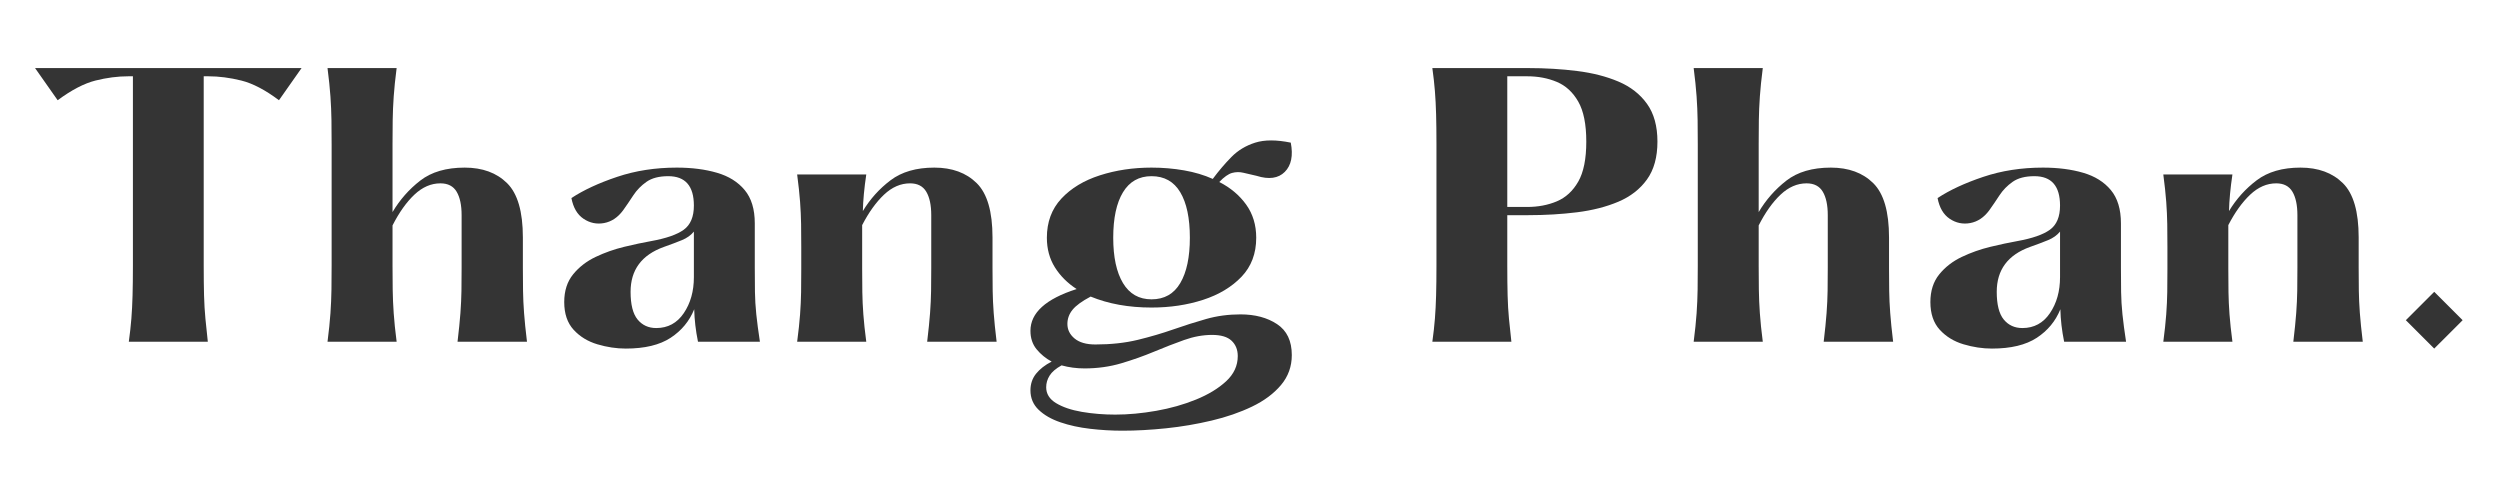 <svg xmlns="http://www.w3.org/2000/svg" xmlns:xlink="http://www.w3.org/1999/xlink" width="1890" zoomAndPan="magnify" viewBox="0 0 1417.5 283.5" height="378" preserveAspectRatio="xMidYMid meet" version="1.0"><defs><g/></defs><g fill="#343434" fill-opacity="1"><g transform="translate(16.004, 193.769)"><g><path d="M 154.984 -155.172 L 142.172 -136.938 C 134.422 -142.758 127.312 -146.477 120.844 -148.094 C 114.375 -149.707 108.102 -150.516 102.031 -150.516 L 99.5 -150.516 L 99.5 -43.25 C 99.5 -36.656 99.562 -31 99.688 -26.281 C 99.82 -21.562 100.082 -17.164 100.469 -13.094 C 100.863 -9.02 101.316 -4.656 101.828 0 L 57.031 0 C 57.676 -4.656 58.16 -9.02 58.484 -13.094 C 58.805 -17.164 59.031 -21.562 59.156 -26.281 C 59.289 -31 59.359 -36.656 59.359 -43.25 L 59.359 -150.516 L 56.828 -150.516 C 50.754 -150.516 44.516 -149.707 38.109 -148.094 C 31.711 -146.477 24.57 -142.758 16.688 -136.938 L 3.875 -155.172 Z M 154.984 -155.172 "/></g></g></g><g fill="#343434" fill-opacity="1"><g transform="translate(174.844, 193.769)"><g><path d="M 84.578 0 C 85.348 -6.469 85.895 -11.898 86.219 -16.297 C 86.539 -20.691 86.734 -24.859 86.797 -28.797 C 86.859 -32.742 86.891 -37.109 86.891 -41.891 L 86.891 -71.766 C 86.891 -77.453 85.953 -81.879 84.078 -85.047 C 82.203 -88.223 79.133 -89.812 74.875 -89.812 C 69.57 -89.812 64.656 -87.676 60.125 -83.406 C 55.602 -79.133 51.469 -73.316 47.719 -65.953 L 47.719 -43.25 C 47.719 -38.469 47.75 -33.91 47.812 -29.578 C 47.875 -25.242 48.066 -20.75 48.391 -16.094 C 48.711 -11.438 49.266 -6.07 50.047 0 L 10.859 0 C 11.641 -6.07 12.191 -11.438 12.516 -16.094 C 12.836 -20.75 13.031 -25.242 13.094 -29.578 C 13.156 -33.91 13.188 -38.469 13.188 -43.25 L 13.188 -111.922 C 13.188 -116.836 13.156 -121.426 13.094 -125.688 C 13.031 -129.957 12.836 -134.422 12.516 -139.078 C 12.191 -143.734 11.641 -149.098 10.859 -155.172 L 50.047 -155.172 C 49.266 -149.098 48.711 -143.734 48.391 -139.078 C 48.066 -134.422 47.875 -129.957 47.812 -125.688 C 47.75 -121.426 47.719 -116.836 47.719 -111.922 L 47.719 -73.516 C 51.852 -80.492 57.086 -86.441 63.422 -91.359 C 69.766 -96.273 78.172 -98.734 88.641 -98.734 C 98.723 -98.734 106.738 -95.789 112.688 -89.906 C 118.645 -84.02 121.625 -73.77 121.625 -59.156 L 121.625 -41.891 C 121.625 -37.109 121.656 -32.742 121.719 -28.797 C 121.781 -24.859 121.973 -20.691 122.297 -16.297 C 122.617 -11.898 123.172 -6.469 123.953 0 Z M 84.578 0 "/></g></g></g><g fill="#343434" fill-opacity="1"><g transform="translate(309.635, 193.769)"><g><path d="M 121.234 0 L 86.125 0 C 84.832 -6.332 84.117 -12.473 83.984 -18.422 C 81.273 -11.703 76.816 -6.305 70.609 -2.234 C 64.398 1.836 55.926 3.875 45.188 3.875 C 39.883 3.875 34.52 3.066 29.094 1.453 C 23.664 -0.16 19.172 -2.906 15.609 -6.781 C 12.055 -10.664 10.281 -15.906 10.281 -22.5 C 10.281 -28.832 11.957 -34.066 15.312 -38.203 C 18.676 -42.348 22.945 -45.648 28.125 -48.109 C 33.301 -50.566 38.703 -52.473 44.328 -53.828 C 49.953 -55.18 54.961 -56.25 59.359 -57.031 C 68.016 -58.582 74.25 -60.742 78.062 -63.516 C 81.883 -66.297 83.797 -70.859 83.797 -77.203 C 83.797 -88.316 78.945 -93.875 69.25 -93.875 C 64.07 -93.875 59.961 -92.805 56.922 -90.672 C 53.891 -88.547 51.398 -85.992 49.453 -83.016 C 47.516 -80.047 45.578 -77.203 43.641 -74.484 C 40.672 -70.473 37.082 -68.078 32.875 -67.297 C 28.676 -66.523 24.797 -67.332 21.234 -69.719 C 17.68 -72.113 15.391 -76.031 14.359 -81.469 C 21.211 -85.988 29.844 -89.992 40.25 -93.484 C 50.656 -96.984 61.938 -98.734 74.094 -98.734 C 82.625 -98.734 90.219 -97.758 96.875 -95.812 C 103.539 -93.875 108.781 -90.609 112.594 -86.016 C 116.414 -81.43 118.328 -75.129 118.328 -67.109 L 118.328 -41.891 C 118.328 -36.848 118.359 -32.289 118.422 -28.219 C 118.484 -24.145 118.738 -19.91 119.188 -15.516 C 119.645 -11.117 120.328 -5.945 121.234 0 Z M 62.453 -7.766 C 69.047 -7.766 74.25 -10.578 78.062 -16.203 C 81.883 -21.828 83.797 -28.645 83.797 -36.656 L 83.797 -62.453 C 82.109 -60.391 79.844 -58.773 77 -57.609 C 74.156 -56.441 70.727 -55.148 66.719 -53.734 C 54.176 -49.203 47.906 -40.727 47.906 -28.312 C 47.906 -21.07 49.227 -15.836 51.875 -12.609 C 54.531 -9.379 58.055 -7.766 62.453 -7.766 Z M 62.453 -7.766 "/></g></g></g><g fill="#343434" fill-opacity="1"><g transform="translate(441.128, 193.769)"><g><path d="M 84.578 0 C 85.348 -6.469 85.895 -11.898 86.219 -16.297 C 86.539 -20.691 86.734 -24.859 86.797 -28.797 C 86.859 -32.742 86.891 -37.109 86.891 -41.891 L 86.891 -71.766 C 86.891 -77.453 85.953 -81.879 84.078 -85.047 C 82.203 -88.223 79.133 -89.812 74.875 -89.812 C 69.57 -89.812 64.656 -87.676 60.125 -83.406 C 55.602 -79.133 51.469 -73.379 47.719 -66.141 L 47.719 -41.312 C 47.719 -36.531 47.75 -32.133 47.812 -28.125 C 47.875 -24.113 48.066 -19.91 48.391 -15.516 C 48.711 -11.117 49.266 -5.945 50.047 0 L 10.859 0 C 11.641 -5.945 12.191 -11.117 12.516 -15.516 C 12.836 -19.91 13.031 -24.113 13.094 -28.125 C 13.156 -32.133 13.188 -36.531 13.188 -41.312 L 13.188 -53.531 C 13.188 -58.32 13.156 -62.719 13.094 -66.719 C 13.031 -70.727 12.836 -74.93 12.516 -79.328 C 12.191 -83.723 11.641 -88.895 10.859 -94.844 L 50.047 -94.844 C 48.879 -86.957 48.234 -80.039 48.109 -74.094 C 52.242 -80.945 57.477 -86.766 63.812 -91.547 C 70.145 -96.336 78.422 -98.734 88.641 -98.734 C 98.723 -98.734 106.738 -95.789 112.688 -89.906 C 118.645 -84.02 121.625 -73.77 121.625 -59.156 L 121.625 -41.891 C 121.625 -37.109 121.656 -32.742 121.719 -28.797 C 121.781 -24.859 121.973 -20.691 122.297 -16.297 C 122.617 -11.898 123.172 -6.469 123.953 0 Z M 84.578 0 "/></g></g></g><g fill="#343434" fill-opacity="1"><g transform="translate(575.919, 193.769)"><g><path d="M 127.438 -15.516 C 135.707 -15.516 142.625 -13.672 148.188 -9.984 C 153.75 -6.305 156.531 -0.457 156.531 7.562 C 156.531 14.031 154.492 19.688 150.422 24.531 C 146.348 29.383 140.883 33.457 134.031 36.75 C 127.176 40.051 119.516 42.703 111.047 44.703 C 102.578 46.711 93.977 48.172 85.25 49.078 C 76.52 49.984 68.273 50.438 60.516 50.438 C 54.441 50.438 48.332 50.078 42.188 49.359 C 36.039 48.648 30.414 47.422 25.312 45.672 C 20.207 43.93 16.102 41.57 13 38.594 C 9.895 35.625 8.344 31.941 8.344 27.547 C 8.344 23.922 9.406 20.781 11.531 18.125 C 13.664 15.477 16.609 13.188 20.359 11.25 C 17.004 9.438 14.16 7.109 11.828 4.266 C 9.504 1.422 8.344 -2.066 8.344 -6.203 C 8.344 -16.422 17.07 -24.312 34.531 -29.875 C 29.352 -33.238 25.242 -37.344 22.203 -42.188 C 19.172 -47.039 17.656 -52.633 17.656 -58.969 C 17.656 -67.883 20.398 -75.285 25.891 -81.172 C 31.391 -87.055 38.664 -91.453 47.719 -94.359 C 56.77 -97.273 66.531 -98.734 77 -98.734 C 83.344 -98.734 89.488 -98.211 95.438 -97.172 C 101.383 -96.141 106.812 -94.523 111.719 -92.328 C 115.082 -96.859 118.609 -101 122.297 -104.75 C 125.984 -108.5 130.477 -111.211 135.781 -112.891 C 141.082 -114.566 147.805 -114.566 155.953 -112.891 C 157.367 -105.516 156.234 -99.984 152.547 -96.297 C 148.867 -92.617 143.535 -91.879 136.547 -94.078 C 133.703 -94.723 131.211 -95.301 129.078 -95.812 C 126.953 -96.332 124.82 -96.301 122.688 -95.719 C 120.551 -95.133 118.125 -93.422 115.406 -90.578 C 121.75 -87.348 126.828 -83.082 130.641 -77.781 C 134.453 -72.477 136.359 -66.207 136.359 -58.969 C 136.359 -50.039 133.578 -42.664 128.016 -36.844 C 122.453 -31.031 115.176 -26.664 106.188 -23.75 C 97.207 -20.844 87.477 -19.391 77 -19.391 C 64.07 -19.391 52.566 -21.461 42.484 -25.609 C 37.566 -23.016 34.141 -20.52 32.203 -18.125 C 30.266 -15.738 29.297 -13.062 29.297 -10.094 C 29.297 -6.852 30.648 -4.102 33.359 -1.844 C 36.078 0.414 40.02 1.547 45.188 1.547 C 53.988 1.547 61.977 0.676 69.156 -1.062 C 76.332 -2.812 83.055 -4.785 89.328 -6.984 C 95.598 -9.18 101.801 -11.148 107.938 -12.891 C 114.082 -14.641 120.582 -15.516 127.438 -15.516 Z M 77 -93.875 C 69.895 -93.875 64.5 -90.832 60.812 -84.75 C 57.125 -78.676 55.281 -70.082 55.281 -58.969 C 55.281 -47.977 57.125 -39.41 60.812 -33.266 C 64.5 -27.117 69.895 -24.047 77 -24.047 C 84.25 -24.047 89.68 -27.117 93.297 -33.266 C 96.922 -39.41 98.734 -47.977 98.734 -58.969 C 98.734 -70.082 96.922 -78.676 93.297 -84.75 C 89.68 -90.832 84.25 -93.875 77 -93.875 Z M 56.438 41.312 C 63.812 41.312 71.539 40.598 79.625 39.172 C 87.707 37.754 95.238 35.625 102.219 32.781 C 109.207 29.938 114.898 26.477 119.297 22.406 C 123.691 18.332 125.891 13.578 125.891 8.141 C 125.891 4.523 124.723 1.617 122.391 -0.578 C 120.066 -2.773 116.383 -3.875 111.344 -3.875 C 106.164 -3.875 100.859 -2.906 95.422 -0.969 C 89.992 0.969 84.336 3.164 78.453 5.625 C 72.578 8.082 66.375 10.281 59.844 12.219 C 53.312 14.156 46.359 15.125 38.984 15.125 C 34.461 15.125 30.129 14.547 25.984 13.391 C 22.754 15.191 20.492 17.129 19.203 19.203 C 17.91 21.273 17.266 23.473 17.266 25.797 C 17.266 29.547 19.141 32.551 22.891 34.812 C 26.641 37.082 31.52 38.734 37.531 39.766 C 43.539 40.797 49.844 41.312 56.438 41.312 Z M 56.438 41.312 "/></g></g></g><g fill="#343434" fill-opacity="1"><g transform="translate(741.547, 193.769)"><g/></g></g><g fill="#343434" fill-opacity="1"><g transform="translate(798.566, 193.769)"><g><path d="M 13.578 0 C 14.223 -4.656 14.707 -9.02 15.031 -13.094 C 15.352 -17.164 15.578 -21.562 15.703 -26.281 C 15.836 -31 15.906 -36.656 15.906 -43.25 L 15.906 -111.922 C 15.906 -118.641 15.836 -124.328 15.703 -128.984 C 15.578 -133.641 15.352 -138.004 15.031 -142.078 C 14.707 -146.148 14.223 -150.516 13.578 -155.172 L 67.891 -155.172 C 77.586 -155.172 86.832 -154.617 95.625 -153.516 C 104.414 -152.422 112.238 -150.422 119.094 -147.516 C 125.945 -144.609 131.344 -140.406 135.281 -134.906 C 139.227 -129.406 141.203 -122.258 141.203 -113.469 C 141.203 -104.676 139.227 -97.531 135.281 -92.031 C 131.344 -86.539 125.945 -82.336 119.094 -79.422 C 112.238 -76.516 104.414 -74.508 95.625 -73.406 C 86.832 -72.312 77.586 -71.766 67.891 -71.766 L 56.062 -71.766 L 56.062 -43.25 C 56.062 -36.656 56.125 -31 56.25 -26.281 C 56.375 -21.562 56.629 -17.164 57.016 -13.094 C 57.41 -9.02 57.867 -4.656 58.391 0 Z M 56.062 -76.422 L 67.312 -76.422 C 73.52 -76.422 79.145 -77.488 84.188 -79.625 C 89.227 -81.758 93.266 -85.477 96.297 -90.781 C 99.336 -96.082 100.859 -103.645 100.859 -113.469 C 100.859 -123.301 99.336 -130.867 96.297 -136.172 C 93.266 -141.473 89.227 -145.188 84.188 -147.312 C 79.145 -149.445 73.52 -150.516 67.312 -150.516 L 56.062 -150.516 Z M 56.062 -76.422 "/></g></g></g><g fill="#343434" fill-opacity="1"><g transform="translate(949.454, 193.769)"><g><path d="M 84.578 0 C 85.348 -6.469 85.895 -11.898 86.219 -16.297 C 86.539 -20.691 86.734 -24.859 86.797 -28.797 C 86.859 -32.742 86.891 -37.109 86.891 -41.891 L 86.891 -71.766 C 86.891 -77.453 85.953 -81.879 84.078 -85.047 C 82.203 -88.223 79.133 -89.812 74.875 -89.812 C 69.57 -89.812 64.656 -87.676 60.125 -83.406 C 55.602 -79.133 51.469 -73.316 47.719 -65.953 L 47.719 -43.25 C 47.719 -38.469 47.75 -33.91 47.812 -29.578 C 47.875 -25.242 48.066 -20.75 48.391 -16.094 C 48.711 -11.438 49.266 -6.07 50.047 0 L 10.859 0 C 11.641 -6.07 12.191 -11.438 12.516 -16.094 C 12.836 -20.75 13.031 -25.242 13.094 -29.578 C 13.156 -33.91 13.188 -38.469 13.188 -43.25 L 13.188 -111.922 C 13.188 -116.836 13.156 -121.426 13.094 -125.688 C 13.031 -129.957 12.836 -134.422 12.516 -139.078 C 12.191 -143.734 11.641 -149.098 10.859 -155.172 L 50.047 -155.172 C 49.266 -149.098 48.711 -143.734 48.391 -139.078 C 48.066 -134.422 47.875 -129.957 47.812 -125.688 C 47.75 -121.426 47.719 -116.836 47.719 -111.922 L 47.719 -73.516 C 51.852 -80.492 57.086 -86.441 63.422 -91.359 C 69.766 -96.273 78.172 -98.734 88.641 -98.734 C 98.723 -98.734 106.738 -95.789 112.688 -89.906 C 118.645 -84.02 121.625 -73.77 121.625 -59.156 L 121.625 -41.891 C 121.625 -37.109 121.656 -32.742 121.719 -28.797 C 121.781 -24.859 121.973 -20.691 122.297 -16.297 C 122.617 -11.898 123.172 -6.469 123.953 0 Z M 84.578 0 "/></g></g></g><g fill="#343434" fill-opacity="1"><g transform="translate(1084.245, 193.769)"><g><path d="M 121.234 0 L 86.125 0 C 84.832 -6.332 84.117 -12.473 83.984 -18.422 C 81.273 -11.703 76.816 -6.305 70.609 -2.234 C 64.398 1.836 55.926 3.875 45.188 3.875 C 39.883 3.875 34.52 3.066 29.094 1.453 C 23.664 -0.16 19.172 -2.906 15.609 -6.781 C 12.055 -10.664 10.281 -15.906 10.281 -22.5 C 10.281 -28.832 11.957 -34.066 15.312 -38.203 C 18.676 -42.348 22.945 -45.648 28.125 -48.109 C 33.301 -50.566 38.703 -52.473 44.328 -53.828 C 49.953 -55.18 54.961 -56.25 59.359 -57.031 C 68.016 -58.582 74.25 -60.742 78.062 -63.516 C 81.883 -66.297 83.797 -70.859 83.797 -77.203 C 83.797 -88.316 78.945 -93.875 69.25 -93.875 C 64.07 -93.875 59.961 -92.805 56.922 -90.672 C 53.891 -88.547 51.398 -85.992 49.453 -83.016 C 47.516 -80.047 45.578 -77.203 43.641 -74.484 C 40.672 -70.473 37.082 -68.078 32.875 -67.297 C 28.676 -66.523 24.797 -67.332 21.234 -69.719 C 17.68 -72.113 15.391 -76.031 14.359 -81.469 C 21.211 -85.988 29.844 -89.992 40.25 -93.484 C 50.656 -96.984 61.938 -98.734 74.094 -98.734 C 82.625 -98.734 90.219 -97.758 96.875 -95.812 C 103.539 -93.875 108.781 -90.609 112.594 -86.016 C 116.414 -81.43 118.328 -75.129 118.328 -67.109 L 118.328 -41.891 C 118.328 -36.848 118.359 -32.289 118.422 -28.219 C 118.484 -24.145 118.738 -19.91 119.188 -15.516 C 119.645 -11.117 120.328 -5.945 121.234 0 Z M 62.453 -7.766 C 69.047 -7.766 74.25 -10.578 78.062 -16.203 C 81.883 -21.828 83.797 -28.645 83.797 -36.656 L 83.797 -62.453 C 82.109 -60.391 79.844 -58.773 77 -57.609 C 74.156 -56.441 70.727 -55.148 66.719 -53.734 C 54.176 -49.203 47.906 -40.727 47.906 -28.312 C 47.906 -21.07 49.227 -15.836 51.875 -12.609 C 54.531 -9.379 58.055 -7.766 62.453 -7.766 Z M 62.453 -7.766 "/></g></g></g><g fill="#343434" fill-opacity="1"><g transform="translate(1215.739, 193.769)"><g><path d="M 84.578 0 C 85.348 -6.469 85.895 -11.898 86.219 -16.297 C 86.539 -20.691 86.734 -24.859 86.797 -28.797 C 86.859 -32.742 86.891 -37.109 86.891 -41.891 L 86.891 -71.766 C 86.891 -77.453 85.953 -81.879 84.078 -85.047 C 82.203 -88.223 79.133 -89.812 74.875 -89.812 C 69.57 -89.812 64.656 -87.676 60.125 -83.406 C 55.602 -79.133 51.469 -73.379 47.719 -66.141 L 47.719 -41.312 C 47.719 -36.531 47.75 -32.133 47.812 -28.125 C 47.875 -24.113 48.066 -19.91 48.391 -15.516 C 48.711 -11.117 49.266 -5.945 50.047 0 L 10.859 0 C 11.641 -5.945 12.191 -11.117 12.516 -15.516 C 12.836 -19.91 13.031 -24.113 13.094 -28.125 C 13.156 -32.133 13.188 -36.531 13.188 -41.312 L 13.188 -53.531 C 13.188 -58.32 13.156 -62.719 13.094 -66.719 C 13.031 -70.727 12.836 -74.93 12.516 -79.328 C 12.191 -83.723 11.641 -88.895 10.859 -94.844 L 50.047 -94.844 C 48.879 -86.957 48.234 -80.039 48.109 -74.094 C 52.242 -80.945 57.477 -86.766 63.812 -91.547 C 70.145 -96.336 78.422 -98.734 88.641 -98.734 C 98.723 -98.734 106.738 -95.789 112.688 -89.906 C 118.645 -84.02 121.625 -73.77 121.625 -59.156 L 121.625 -41.891 C 121.625 -37.109 121.656 -32.742 121.719 -28.797 C 121.781 -24.859 121.973 -20.691 122.297 -16.297 C 122.617 -11.898 123.172 -6.469 123.953 0 Z M 84.578 0 "/></g></g></g><g fill="#343434" fill-opacity="1"><g transform="translate(1350.53, 193.769)"><g><path d="M 29.672 3.875 L 13.578 -12.219 L 29.672 -28.312 L 45.781 -12.219 Z M 29.672 3.875 "/></g></g></g></svg>